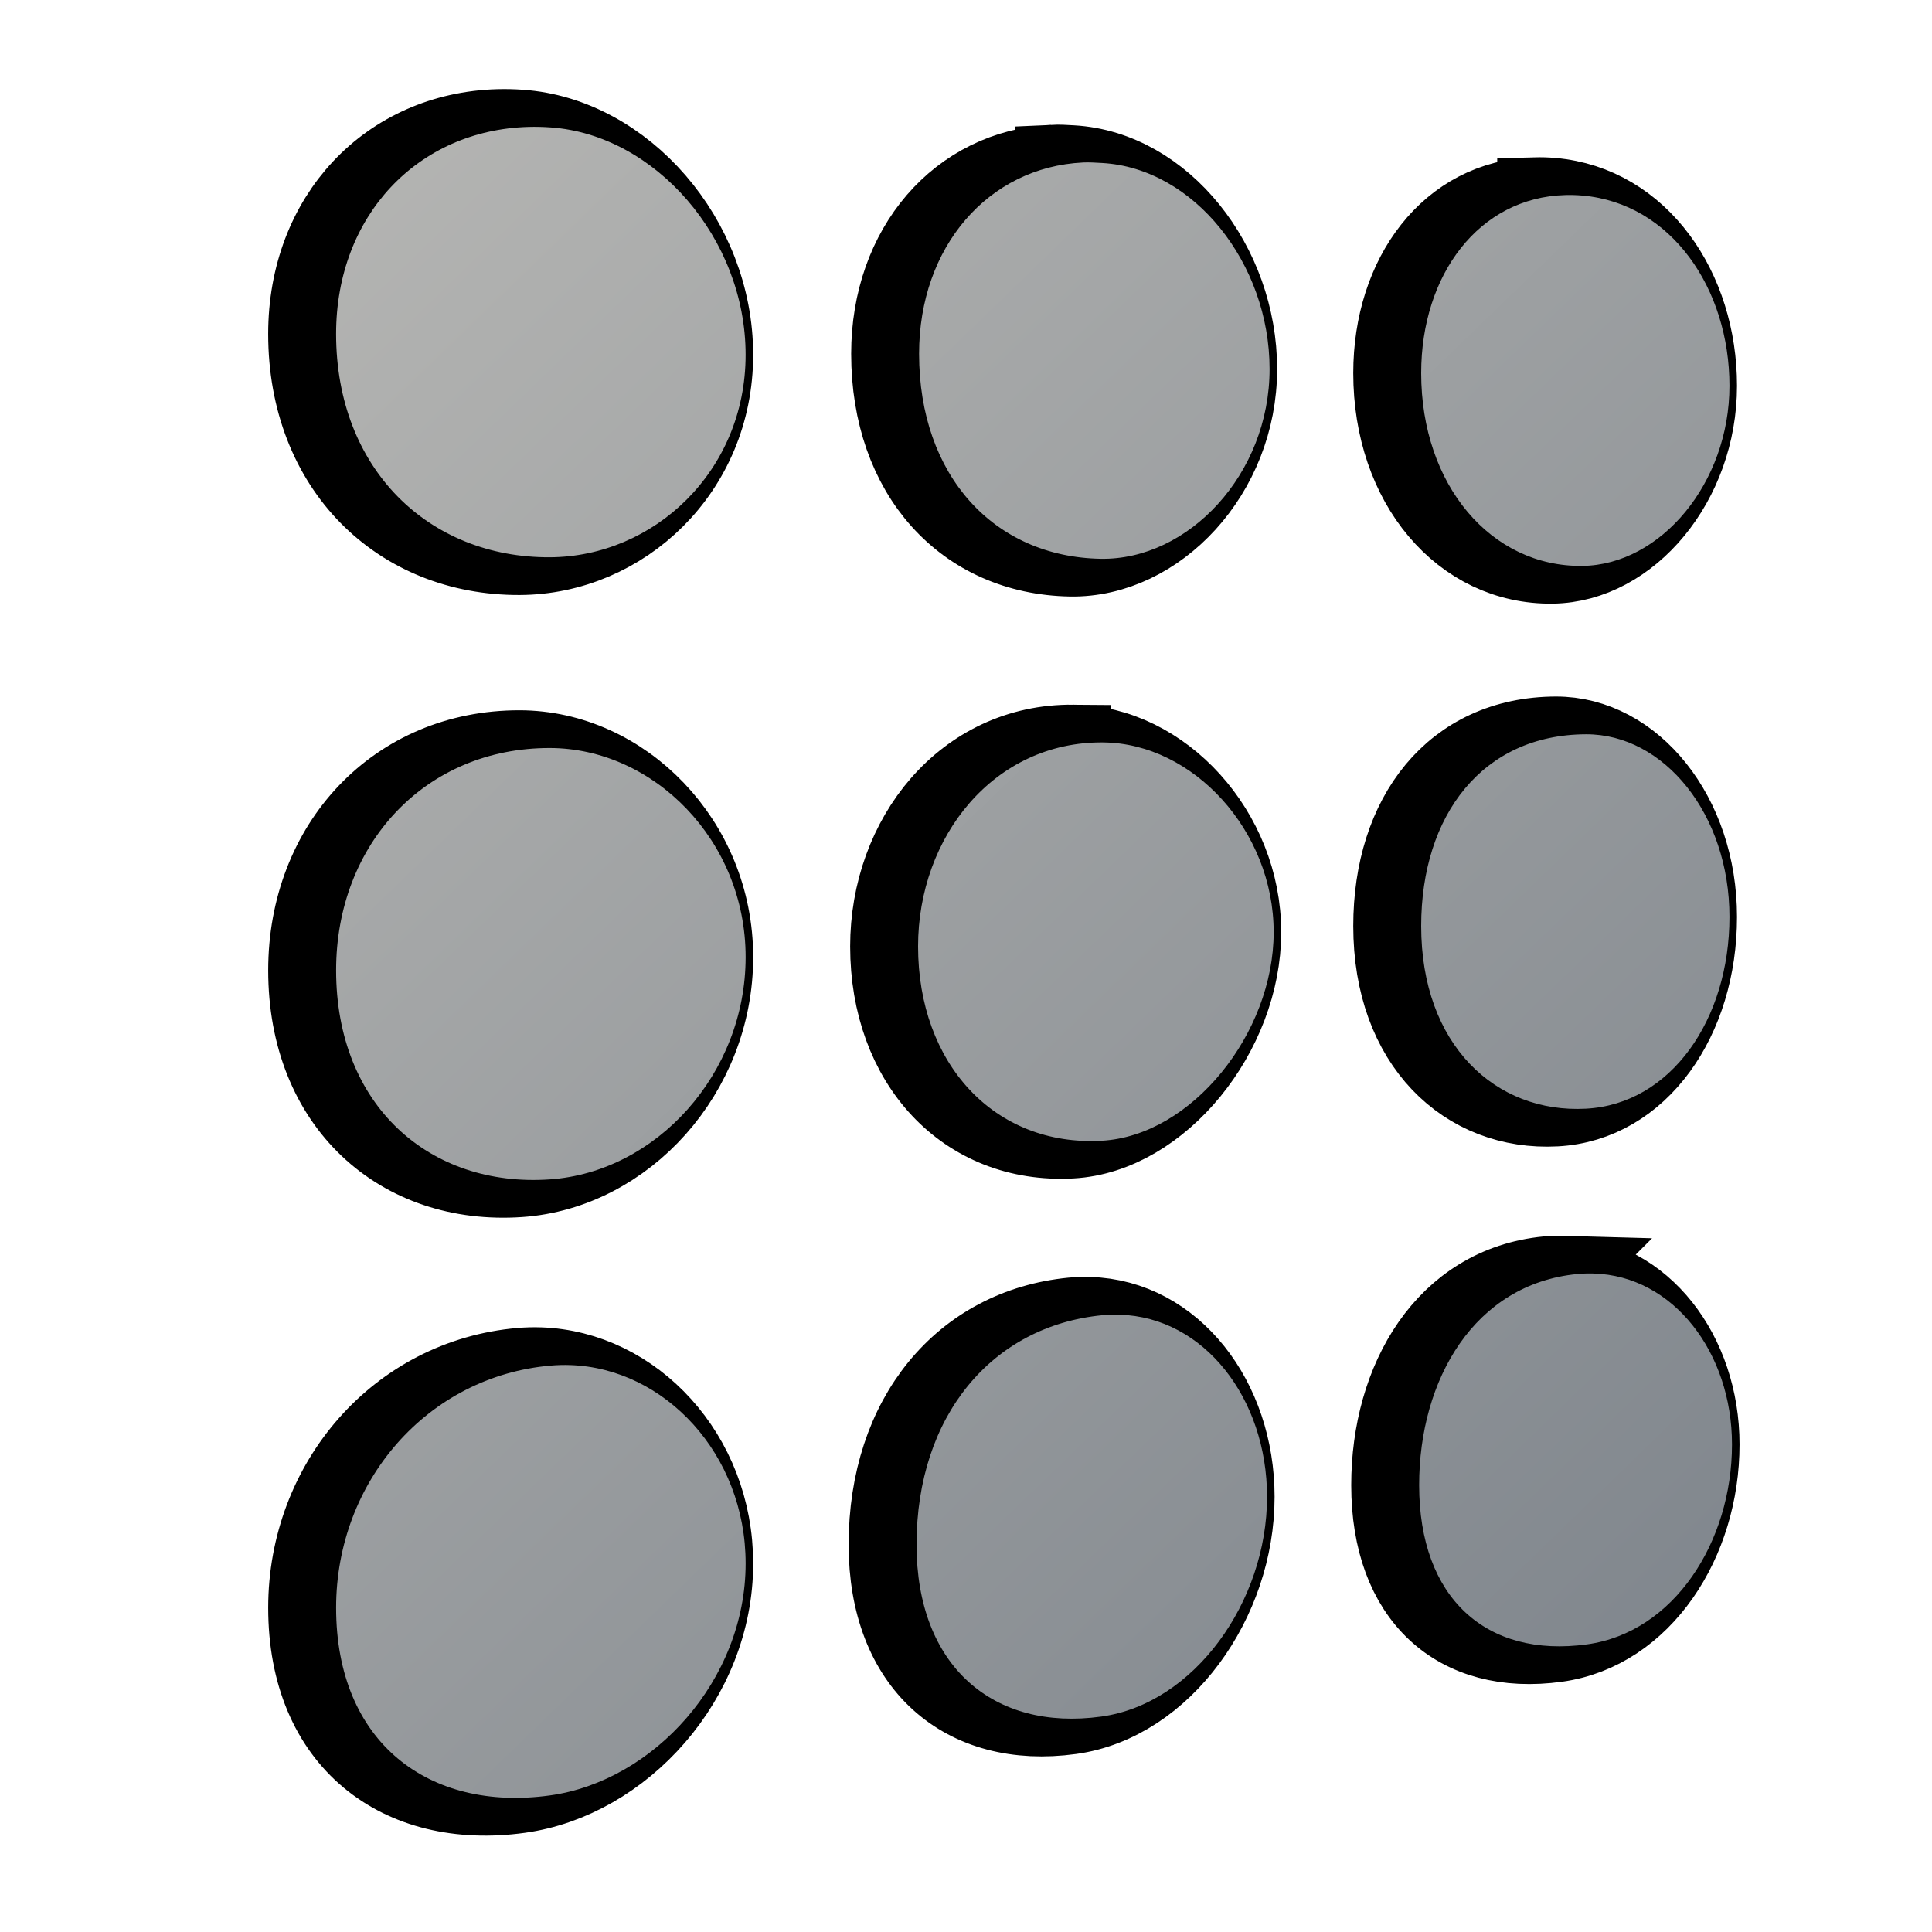 <?xml version="1.0" encoding="UTF-8" standalone="no"?>
<!-- Created with Inkscape (http://www.inkscape.org/) -->

<svg
   xmlns:dc="http://purl.org/dc/elements/1.1/"
   xmlns:cc="http://creativecommons.org/ns#"
   xmlns:rdf="http://www.w3.org/1999/02/22-rdf-syntax-ns#"
   xmlns:svg="http://www.w3.org/2000/svg"
   xmlns="http://www.w3.org/2000/svg"
   xmlns:xlink="http://www.w3.org/1999/xlink"
   xmlns:sodipodi="http://sodipodi.sourceforge.net/DTD/sodipodi-0.dtd"
   xmlns:inkscape="http://www.inkscape.org/namespaces/inkscape"
   width="128"
   height="128"
   id="svg6934"
   sodipodi:version="0.32"
   inkscape:version="0.48.3.1 r9886"
   version="1.0"
   sodipodi:docname="view-grid-symbolic.svg"
   inkscape:output_extension="org.inkscape.output.svg.inkscape">
  <defs
     id="defs6936">
    <linearGradient
       id="linearGradient5344">
      <stop
         style="stop-color:#000000;stop-opacity:1;"
         offset="0"
         id="stop5346" />
      <stop
         style="stop-color:#000000;stop-opacity:0;"
         offset="1"
         id="stop5348" />
    </linearGradient>
    <linearGradient
       id="linearGradient5165-7-9-8-2">
      <stop
         id="stop5167-4-8-6-9"
         style="stop-color:#ffffff;stop-opacity:1"
         offset="0" />
      <stop
         id="stop5169-5-5-2-9"
         style="stop-color:#ffffff;stop-opacity:0"
         offset="1" />
    </linearGradient>
    <linearGradient
       id="linearGradient5316-39">
      <stop
         style="stop-color:#c0bfbb;stop-opacity:1;"
         offset="0"
         id="stop5320-84" />
      <stop
         style="stop-color:#798088;stop-opacity:1;"
         offset="1"
         id="stop5322-5" />
    </linearGradient>
    <linearGradient
       inkscape:collect="always"
       xlink:href="#linearGradient5316-39"
       id="linearGradient3783"
       x1="-129.592"
       y1="66.129"
       x2="-41.396"
       y2="66.129"
       gradientUnits="userSpaceOnUse"
       gradientTransform="translate(146.5,0)" />
    <linearGradient
       inkscape:collect="always"
       xlink:href="#linearGradient5165-7-9-8-2"
       id="linearGradient3785"
       gradientUnits="userSpaceOnUse"
       gradientTransform="translate(-40,140)"
       x1="22.934"
       y1="-144.768"
       x2="18.619"
       y2="-96.332" />
    <linearGradient
       inkscape:collect="always"
       xlink:href="#linearGradient5344"
       id="linearGradient3787"
       gradientUnits="userSpaceOnUse"
       gradientTransform="translate(-40,140)"
       x1="7.953"
       y1="2.242"
       x2="13.667"
       y2="-64.465" />
    <linearGradient
       inkscape:collect="always"
       xlink:href="#linearGradient5344"
       id="linearGradient3789"
       gradientUnits="userSpaceOnUse"
       gradientTransform="matrix(5.334,0,0,5.334,-1451.48,-5984.557)"
       x1="305.234"
       y1="1137.068"
       x2="283.351"
       y2="1104.202" />
    <linearGradient
       inkscape:collect="always"
       xlink:href="#linearGradient5316-39"
       id="linearGradient3791"
       gradientUnits="userSpaceOnUse"
       gradientTransform="translate(0,-120)"
       x1="6.596"
       y1="25.087"
       x2="117.487"
       y2="107.414" />
    <linearGradient
       inkscape:collect="always"
       xlink:href="#linearGradient5316-39"
       id="linearGradient2999"
       x1="4.285"
       y1="9.701"
       x2="122.91"
       y2="130.415"
       gradientUnits="userSpaceOnUse" />
    <linearGradient
       inkscape:collect="always"
       xlink:href="#linearGradient5316-39"
       id="linearGradient3771"
       gradientUnits="userSpaceOnUse"
       x1="4.285"
       y1="9.701"
       x2="122.91"
       y2="130.415"
       gradientTransform="translate(-2,0)" />
    <linearGradient
       inkscape:collect="always"
       xlink:href="#linearGradient5316-39"
       id="linearGradient3051"
       x1="142.625"
       y1="4.371"
       x2="260.875"
       y2="126.514"
       gradientUnits="userSpaceOnUse"
       gradientTransform="matrix(1.078,0,0,1.078,-166.604,-3.356)" />
  </defs>
  <sodipodi:namedview
     id="base"
     pagecolor="#ffffff"
     bordercolor="#666666"
     borderopacity="1.0"
     inkscape:pageopacity="0.0"
     inkscape:pageshadow="2"
     inkscape:zoom="2.8"
     inkscape:cx="75.246903"
     inkscape:cy="61.300936"
     inkscape:document-units="px"
     inkscape:current-layer="layer1"
     showgrid="false"
     inkscape:window-width="1366"
     inkscape:window-height="716"
     inkscape:window-x="0"
     inkscape:window-y="0"
     inkscape:window-maximized="1" />
  <g
     inkscape:label="Capa 1"
     inkscape:groupmode="layer"
     id="layer1">
    <path
       inkscape:connector-curvature="0"
       id="path3053"
       d="m 33.008,8.407 c -7.318,0.21 -12.74,5.865 -12.74,13.717 0,8.948 6.145,14.829 14.155,14.796 6.872,-0.029 12.976,-5.674 12.976,-13.414 0,-7.74 -6.016,-14.578 -12.908,-15.065 C 33.987,8.405 33.495,8.393 33.008,8.407 z m 36.736,2.359 c -6.262,0.307 -10.852,5.574 -10.852,12.672 0,8.089 4.976,13.458 12.032,13.582 5.784,0.102 11.189,-5.574 11.189,-12.571 0,-6.997 -5.01,-13.306 -11.088,-13.65 -0.432,-0.024 -0.863,-0.054 -1.281,-0.034 z m 31.951,2.157 c -5.7,0.156 -9.538,5.269 -9.538,11.796 0,7.437 4.652,12.852 10.684,12.773 5.189,-0.067 9.74,-5.497 9.74,-11.931 0,-6.434 -3.853,-12.091 -9.74,-12.605 -0.396,-0.035 -0.766,-0.044 -1.146,-0.034 z m 1.382,35.725 c -6.843,0.022 -10.92,5.344 -10.92,12.706 0,7.865 4.923,12.421 10.92,12.099 5.615,-0.301 9.504,-5.902 9.504,-12.706 0,-6.804 -4.34,-12.116 -9.504,-12.099 z m -31.984,0.539 c -7.248,-0.065 -12.268,6.248 -12.268,13.515 0,7.763 5.056,13.27 12.167,12.875 5.953,-0.331 11.392,-7.103 11.392,-13.818 0,-6.715 -5.331,-12.518 -11.291,-12.571 z m -36.669,0.371 c -8.237,-0.012 -14.155,6.353 -14.155,14.728 0,8.948 6.185,14.4 14.155,13.852 7.052,-0.485 12.976,-6.988 12.976,-14.728 0,-7.74 -6.107,-13.842 -12.976,-13.852 z m 69.159,34.815 c -0.353,-0.01 -0.714,-0.001 -1.079,0.034 -6.813,0.656 -10.482,6.983 -10.482,13.987 0,7.482 4.442,11.468 11.122,10.549 5.746,-0.791 9.605,-6.773 9.605,-13.245 0,-6.068 -3.879,-11.174 -9.167,-11.324 z m -31.411,2.73 c -0.373,-0.01 -0.761,-0.004 -1.146,0.034 -7.311,0.715 -12.302,6.667 -12.302,15.2 0,8.029 5.065,12.378 12.234,11.392 6.167,-0.848 10.987,-7.614 10.987,-14.56 0,-6.512 -4.175,-11.913 -9.774,-12.066 z m -36.399,3.337 c -0.417,-0.014 -0.857,-0.003 -1.281,0.034 -8.156,0.7 -14.223,7.667 -14.223,16.043 0,8.948 6.167,13.535 14.155,12.436 6.872,-0.945 12.976,-7.628 12.976,-15.369 0,-7.256 -5.371,-12.938 -11.628,-13.144 z"
       style="fill:#000000;stroke:#000000;stroke-width:5;stroke-miterlimit:4;stroke-dasharray:none;display:inline" />
    <path
       style="fill:url(#linearGradient3051);stroke:none;display:inline"
       d="m 35.008,8.407 c -7.318,0.21 -12.74,5.865 -12.74,13.717 0,8.948 6.145,14.829 14.155,14.796 6.872,-0.029 12.976,-5.674 12.976,-13.414 0,-7.74 -6.016,-14.578 -12.908,-15.065 C 35.987,8.405 35.495,8.393 35.008,8.407 z m 36.736,2.359 c -6.262,0.307 -10.852,5.574 -10.852,12.672 0,8.089 4.976,13.458 12.032,13.582 5.784,0.102 11.189,-5.574 11.189,-12.571 0,-6.997 -5.01,-13.306 -11.088,-13.65 -0.432,-0.024 -0.863,-0.054 -1.281,-0.034 z m 31.951,2.157 c -5.7,0.156 -9.538,5.269 -9.538,11.796 0,7.437 4.652,12.852 10.684,12.773 5.189,-0.067 9.74,-5.497 9.74,-11.931 0,-6.434 -3.853,-12.091 -9.74,-12.605 -0.396,-0.035 -0.766,-0.044 -1.146,-0.034 z m 1.382,35.725 c -6.843,0.022 -10.92,5.344 -10.92,12.706 0,7.865 4.923,12.421 10.92,12.099 5.615,-0.301 9.504,-5.902 9.504,-12.706 0,-6.804 -4.34,-12.116 -9.504,-12.099 z m -31.984,0.539 c -7.248,-0.065 -12.268,6.248 -12.268,13.515 0,7.763 5.056,13.27 12.167,12.875 5.953,-0.331 11.392,-7.103 11.392,-13.818 0,-6.715 -5.331,-12.518 -11.291,-12.571 z m -36.669,0.371 c -8.237,-0.012 -14.155,6.353 -14.155,14.728 0,8.948 6.185,14.4 14.155,13.852 7.052,-0.485 12.976,-6.988 12.976,-14.728 0,-7.74 -6.107,-13.842 -12.976,-13.852 z m 69.159,34.815 c -0.353,-0.01 -0.714,-0.001 -1.079,0.034 -6.813,0.656 -10.482,6.983 -10.482,13.987 0,7.482 4.442,11.468 11.122,10.549 5.746,-0.791 9.605,-6.773 9.605,-13.245 0,-6.068 -3.879,-11.174 -9.167,-11.324 z m -31.411,2.73 c -0.373,-0.01 -0.761,-0.004 -1.146,0.034 -7.311,0.715 -12.302,6.667 -12.302,15.2 0,8.029 5.065,12.378 12.234,11.392 6.167,-0.848 10.987,-7.614 10.987,-14.56 0,-6.512 -4.175,-11.913 -9.774,-12.066 z m -36.399,3.337 c -0.417,-0.014 -0.857,-0.003 -1.281,0.034 -8.156,0.7 -14.223,7.667 -14.223,16.043 0,8.948 6.167,13.535 14.155,12.436 6.872,-0.945 12.976,-7.628 12.976,-15.369 0,-7.256 -5.371,-12.938 -11.628,-13.144 z"
       id="path6206"
       inkscape:connector-curvature="0" />
  </g>
</svg>
